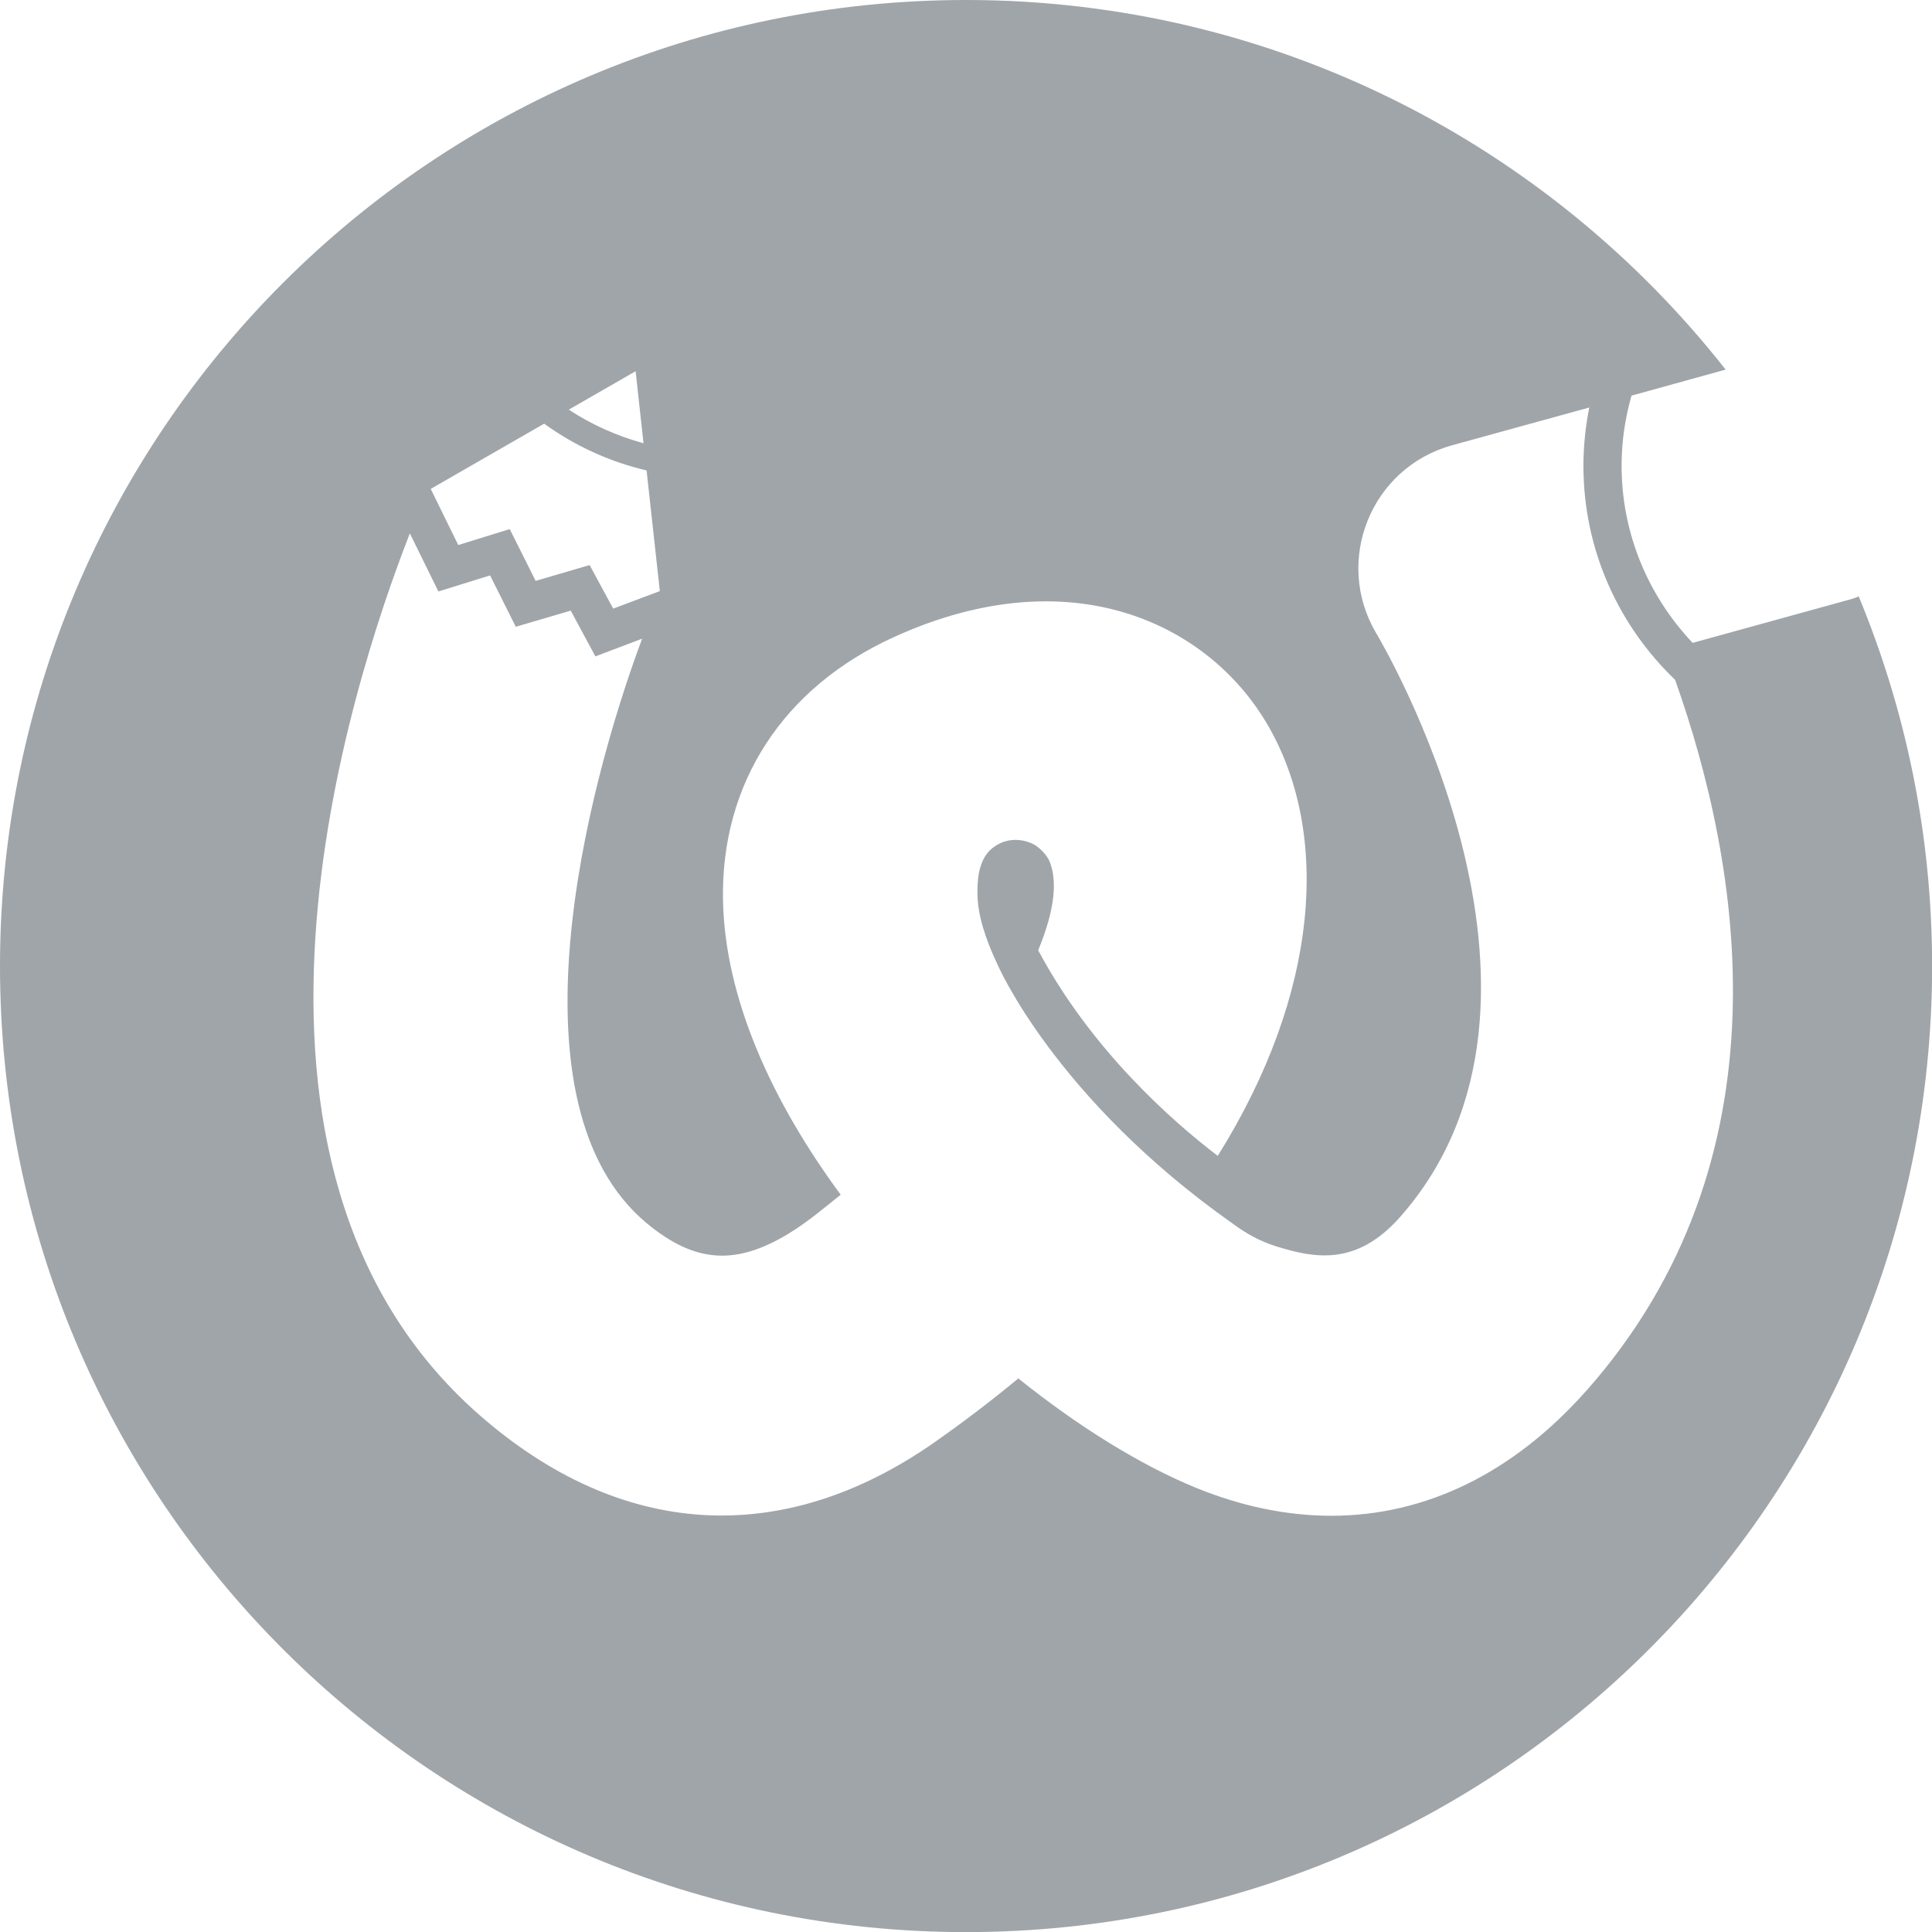 <svg width="36" height="36" viewBox="0 0 36 36" fill="none" xmlns="http://www.w3.org/2000/svg">
<g clip-path="url(#clip0_708_5)">
<path d="M34.632 11.112C34.592 11.132 34.547 11.15 34.501 11.162L31.54 11.979C30.723 11.116 30.216 9.955 30.216 8.676C30.216 8.223 30.282 7.788 30.401 7.372L32.155 6.887C28.86 2.696 23.747 0 18.001 0C8.06 0 0 8.058 0 18.001C0 27.944 8.06 36.002 18.001 36.002C27.942 36.002 36.002 27.944 36.002 18.001C36.002 15.56 35.513 13.235 34.634 11.112H34.632ZM11.844 6.919L11.991 8.259C11.49 8.122 11.021 7.911 10.599 7.633L11.844 6.917V6.919ZM10.142 7.897C10.706 8.303 11.351 8.603 12.048 8.766L12.295 11.014L11.426 11.341L10.987 10.529L9.981 10.824L9.498 9.859L8.539 10.156L8.026 9.11L10.142 7.893V7.897ZM29.562 25.91C28.196 27.453 26.56 28.244 24.808 28.244C23.985 28.244 23.136 28.071 22.276 27.719C21.26 27.302 20.105 26.592 18.975 25.685C18.49 26.087 17.969 26.485 17.412 26.876C14.577 28.858 11.563 28.674 8.925 26.359C3.626 21.707 6.523 12.786 7.637 9.939L8.169 11.021L9.132 10.722L9.611 11.679L10.635 11.378L11.094 12.231L11.965 11.901C10.919 14.701 9.404 20.592 12.052 22.794C12.985 23.57 13.752 23.556 14.691 22.989C15.053 22.769 15.361 22.504 15.665 22.262C14.392 20.534 13.506 18.613 13.472 16.768C13.432 14.595 14.593 12.808 16.661 11.869C19.967 10.366 22.55 11.627 23.642 13.544C24.783 15.544 24.592 18.496 22.691 21.538C21.832 20.882 20.337 19.564 19.345 17.707C19.667 16.927 19.697 16.407 19.56 16.059C19.532 15.985 19.45 15.864 19.307 15.76C19.166 15.667 18.81 15.548 18.488 15.806C18.21 16.029 18.21 16.468 18.214 16.675C18.22 17.043 18.355 17.482 18.581 17.959C18.581 17.959 19.643 20.456 22.975 22.804C23.222 22.985 23.465 23.125 23.787 23.226C24.474 23.437 25.264 23.608 26.085 22.681C29.709 18.588 25.683 11.864 25.642 11.796C24.848 10.45 25.546 8.718 27.051 8.299L29.614 7.593C29.544 7.945 29.505 8.307 29.505 8.68C29.505 10.247 30.163 11.661 31.213 12.667C32.435 16.108 33.392 21.584 29.56 25.914L29.562 25.91Z" fill="#A0A5AA"/>
</g>
<defs>
<clipPath id="clip0_708_5">
<rect width="36" height="36" fill="white"/>
</clipPath>
</defs>
</svg>
